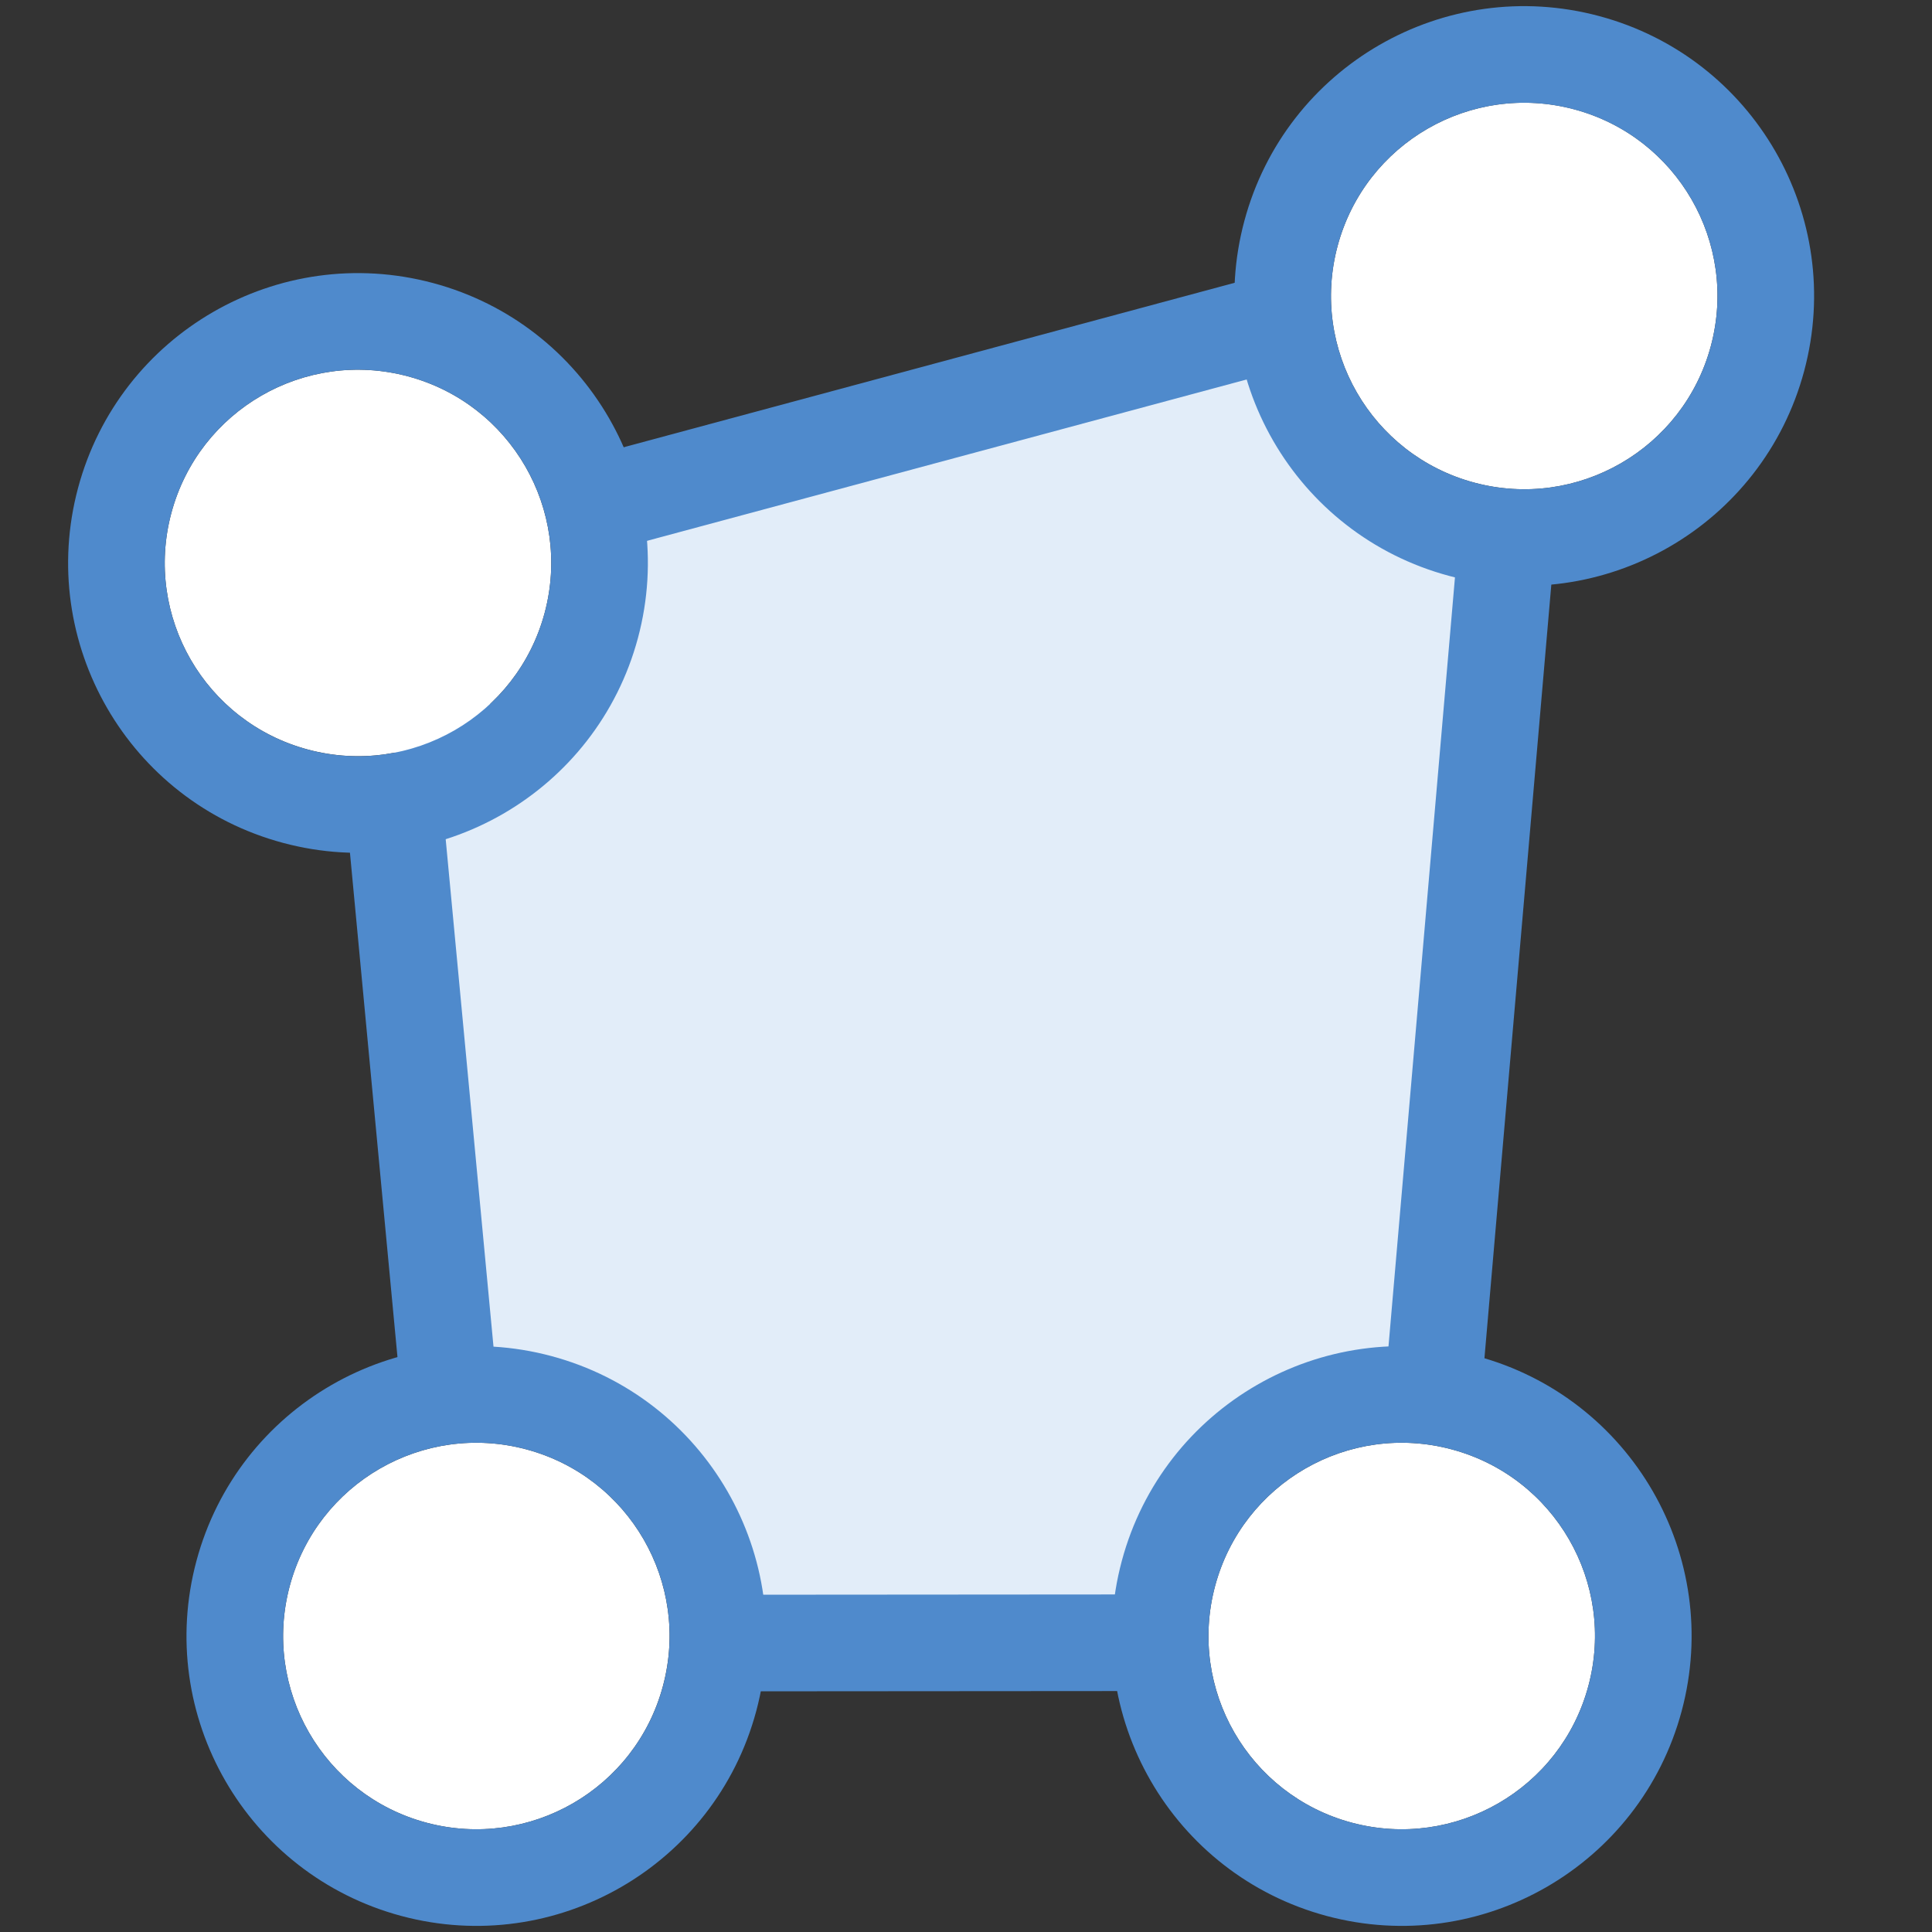 <svg height="26" width="26" fill="none" viewBox="0 0 30 30" xmlns="http://www.w3.org/2000/svg">
	<rect x="0" y="0" width="30" height="30" fill="#333333" stroke="none"/>
	<g clipPath="url(#clip0_955_991)">
		<path d="M7.913 10.814L6.111 11.496L7.314 21.598L9.263 21.972L10.595 23.515L11.18 25.529H18.099L18.911 23.028L20.665 21.598H22.192L23.426 8.572L21.25 7.76L19.756 5.162L9.855 8.012L9.425 9.255L7.913 10.814Z" fill="#E2EDF9"/>
		<path d="M8.457 9.518C8.028 11.118 6.383 12.068 4.782 11.639C3.182 11.211 2.232 9.566 2.661 7.965C3.09 6.365 4.735 5.415 6.335 5.844C7.936 6.273 8.885 7.918 8.457 9.518Z" fill="white"/>
		<path d="M8.457 9.518C8.886 7.918 7.936 6.273 6.335 5.844C4.735 5.415 3.09 6.365 2.661 7.965C2.232 9.566 3.182 11.211 4.782 11.64C6.383 12.068 8.028 11.119 8.457 9.518ZM9.906 9.907C9.262 12.307 6.795 13.732 4.394 13.088C1.994 12.445 0.569 9.978 1.212 7.577C1.856 5.177 4.323 3.752 6.724 4.395C9.124 5.038 10.549 7.506 9.906 9.907Z" fill="#4F8ACC"/>
		<path d="M26.566 5.373C26.137 6.973 24.492 7.923 22.892 7.494C21.291 7.065 20.342 5.42 20.77 3.82C21.199 2.219 22.844 1.27 24.445 1.698C26.045 2.127 26.995 3.772 26.566 5.373Z" fill="white"/>
		<path d="M24.664 26.18C24.235 27.781 22.59 28.73 20.989 28.302C19.389 27.873 18.439 26.228 18.868 24.627C19.297 23.027 20.942 22.077 22.542 22.506C24.143 22.935 25.093 24.58 24.664 26.18Z" fill="white"/>
		<path d="M10.294 26.18C9.866 27.781 8.221 28.73 6.62 28.302C5.02 27.873 4.07 26.228 4.499 24.627C4.928 23.027 6.573 22.077 8.173 22.506C9.774 22.935 10.723 24.58 10.294 26.18Z" fill="white"/>
		<path d="M26.566 5.373C26.995 3.772 26.045 2.127 24.445 1.699C22.844 1.27 21.199 2.219 20.77 3.82C20.342 5.42 21.291 7.065 22.892 7.494C24.492 7.923 26.137 6.973 26.566 5.373ZM28.015 5.761C27.372 8.162 24.904 9.586 22.504 8.943C20.103 8.3 18.678 5.832 19.322 3.432C19.965 1.031 22.432 -0.394 24.833 0.25C27.234 0.893 28.658 3.36 28.015 5.761Z" fill="#4F8ACC"/>
		<path d="M24.664 26.18C25.093 24.58 24.143 22.935 22.542 22.506C20.942 22.077 19.297 23.027 18.868 24.628C18.439 26.228 19.389 27.873 20.989 28.302C22.59 28.73 24.235 27.781 24.664 26.18ZM26.113 26.569C25.469 28.969 23.002 30.394 20.601 29.751C18.201 29.107 16.776 26.64 17.419 24.239C18.062 21.839 20.53 20.414 22.931 21.057C25.331 21.701 26.756 24.168 26.113 26.569Z" fill="#4F8ACC"/>
		<path d="M10.295 26.18C10.723 24.58 9.774 22.935 8.173 22.506C6.573 22.077 4.928 23.027 4.499 24.628C4.07 26.228 5.02 27.873 6.62 28.302C8.221 28.73 9.866 27.781 10.295 26.18ZM11.743 26.569C11.1 28.969 8.633 30.394 6.232 29.751C3.832 29.107 2.407 26.64 3.05 24.239C3.693 21.839 6.161 20.414 8.562 21.057C10.962 21.701 12.387 24.168 11.743 26.569Z" fill="#4F8ACC"/>
		<path d="M18.197 26.258L11.323 26.263L11.307 24.763L18.181 24.758L18.197 26.258Z" fill="#4F8ACC"/>
		<path d="M19.932 5.738L9.612 8.515L9.301 7.048L19.621 4.27L19.932 5.738Z" fill="#4F8ACC"/>
		<path d="M6.231 21.7L5.369 12.551L6.857 12.356L7.719 21.505L6.231 21.7Z" fill="#4F8ACC"/>
		<path d="M21.519 21.386L22.622 8.626L24.119 8.729L23.016 21.488L21.519 21.386Z" fill="#4F8ACC"/>
	</g>
	<defs>
		<clipPath id="clip0_955_991">
			<rect height="30" width="30" fill="white"/>
		</clipPath>
	</defs>
</svg>